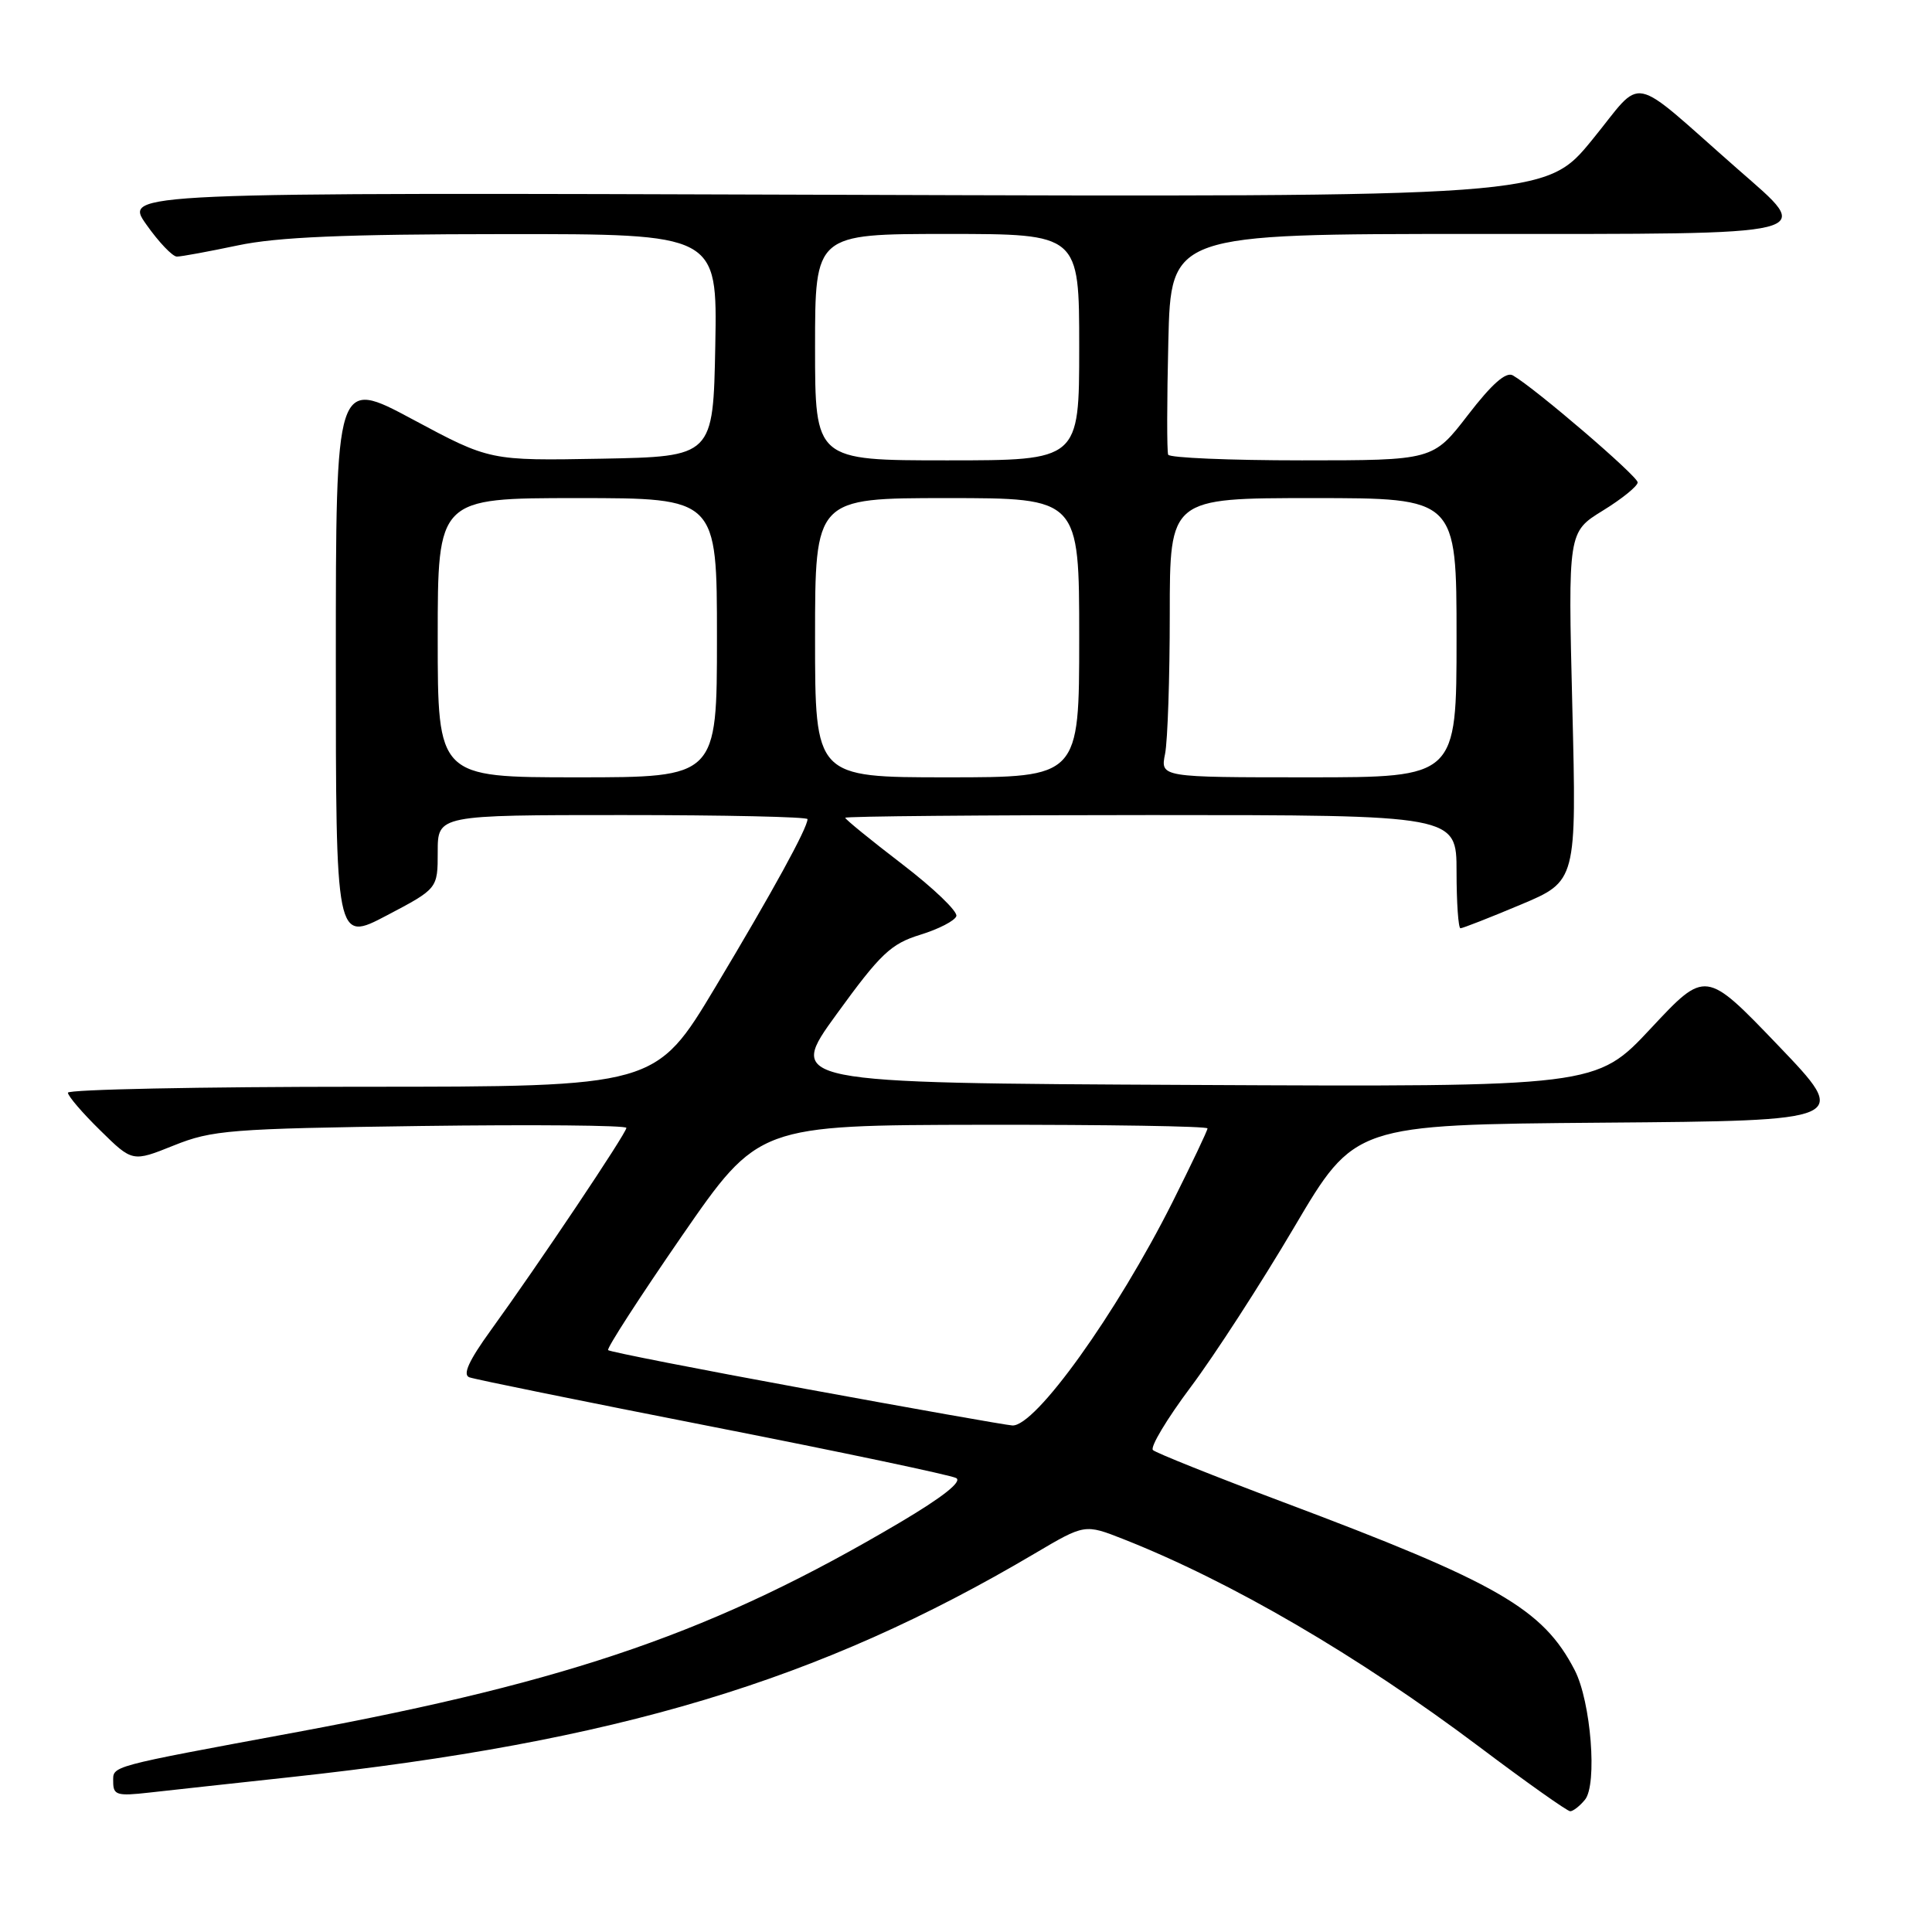 <?xml version="1.0" encoding="UTF-8" standalone="no"?>
<!DOCTYPE svg PUBLIC "-//W3C//DTD SVG 1.1//EN" "http://www.w3.org/Graphics/SVG/1.1/DTD/svg11.dtd" >
<svg xmlns="http://www.w3.org/2000/svg" xmlns:xlink="http://www.w3.org/1999/xlink" version="1.1" viewBox="0 0 256 256">
 <g >
 <path fill="currentColor"
d=" M 210.01 238.48 C 211.68 236.48 210.81 225.47 208.66 221.31 C 204.45 213.16 198.47 209.72 170.00 199.03 C 160.93 195.62 153.17 192.52 152.77 192.14 C 152.37 191.76 154.62 188.01 157.77 183.80 C 160.92 179.60 167.10 170.05 171.50 162.59 C 179.50 149.03 179.50 149.03 212.34 148.76 C 245.17 148.50 245.17 148.50 235.59 138.50 C 226.00 128.50 226.00 128.50 218.75 136.26 C 211.50 144.02 211.50 144.02 157.87 143.76 C 104.23 143.50 104.23 143.50 110.87 134.36 C 116.68 126.35 118.05 125.06 121.94 123.86 C 124.38 123.11 126.53 122.00 126.72 121.39 C 126.92 120.77 123.68 117.67 119.54 114.50 C 115.39 111.32 112.00 108.56 112.00 108.36 C 112.00 108.16 130.22 108.00 152.50 108.00 C 193.00 108.00 193.00 108.00 193.00 115.50 C 193.00 119.62 193.24 123.00 193.52 123.00 C 193.81 123.00 197.39 121.60 201.48 119.88 C 208.91 116.76 208.91 116.76 208.34 93.63 C 207.77 70.50 207.77 70.50 212.38 67.66 C 214.92 66.10 217.00 64.41 217.00 63.92 C 217.00 63.09 203.41 51.44 200.46 49.74 C 199.55 49.22 197.67 50.88 194.51 54.99 C 189.88 61.00 189.88 61.00 172.50 61.00 C 162.94 61.00 154.97 60.66 154.79 60.25 C 154.61 59.84 154.62 53.09 154.81 45.25 C 155.15 31.00 155.15 31.00 195.58 31.00 C 241.97 31.00 240.47 31.37 230.25 22.40 C 215.54 9.49 217.97 9.97 210.97 18.53 C 204.77 26.12 204.77 26.12 110.58 25.81 C 16.39 25.50 16.39 25.50 19.39 29.75 C 21.04 32.09 22.86 34.00 23.44 34.00 C 24.02 34.00 27.65 33.33 31.50 32.52 C 36.73 31.41 45.66 31.03 66.78 31.02 C 95.05 31.00 95.05 31.00 94.78 45.75 C 94.50 60.50 94.50 60.50 79.70 60.78 C 64.90 61.05 64.90 61.05 54.70 55.58 C 44.50 50.11 44.50 50.11 44.50 87.48 C 44.50 124.85 44.50 124.85 51.25 121.30 C 58.00 117.75 58.00 117.75 58.00 112.88 C 58.00 108.00 58.00 108.00 82.50 108.00 C 95.97 108.00 107.00 108.24 107.00 108.54 C 107.00 109.71 102.39 118.12 94.82 130.75 C 86.88 144.00 86.88 144.00 47.94 144.00 C 26.52 144.00 9.00 144.36 9.00 144.79 C 9.00 145.23 10.92 147.47 13.28 149.78 C 17.55 153.98 17.55 153.98 23.03 151.78 C 28.10 149.74 30.48 149.55 55.75 149.20 C 70.74 149.00 83.00 149.11 83.00 149.45 C 83.00 150.15 71.35 167.54 65.04 176.26 C 62.13 180.28 61.27 182.16 62.19 182.50 C 62.91 182.77 77.43 185.72 94.46 189.06 C 111.48 192.40 125.99 195.46 126.70 195.85 C 127.53 196.32 124.88 198.40 119.24 201.74 C 94.91 216.12 75.98 222.70 39.50 229.48 C 14.06 234.20 15.00 233.95 15.00 236.11 C 15.00 237.86 15.51 238.01 19.75 237.53 C 22.36 237.24 30.80 236.31 38.50 235.48 C 81.78 230.79 108.51 222.76 137.12 205.84 C 143.74 201.93 143.74 201.93 148.85 203.94 C 163.12 209.57 179.94 219.38 196.01 231.46 C 202.25 236.16 207.68 240.00 208.06 240.00 C 208.44 240.00 209.32 239.32 210.01 238.48 Z  M 106.73 184.03 C 92.56 181.43 80.79 179.12 80.58 178.90 C 80.36 178.68 84.76 171.88 90.34 163.79 C 100.50 149.09 100.50 149.09 130.25 149.04 C 146.61 149.02 160.00 149.23 160.00 149.52 C 160.00 149.81 157.91 154.19 155.37 159.27 C 147.93 174.07 137.16 189.10 134.13 188.88 C 133.23 188.82 120.90 186.63 106.73 184.03 Z  M 58.00 84.50 C 58.00 66.00 58.00 66.00 76.50 66.00 C 95.00 66.00 95.00 66.00 95.00 84.50 C 95.00 103.00 95.00 103.00 76.50 103.00 C 58.00 103.00 58.00 103.00 58.00 84.50 Z  M 108.00 84.50 C 108.00 66.00 108.00 66.00 125.50 66.00 C 143.00 66.00 143.00 66.00 143.00 84.50 C 143.00 103.00 143.00 103.00 125.50 103.00 C 108.00 103.00 108.00 103.00 108.00 84.50 Z  M 154.38 99.88 C 154.72 98.16 155.00 89.83 155.00 81.38 C 155.00 66.00 155.00 66.00 174.00 66.00 C 193.00 66.00 193.00 66.00 193.00 84.50 C 193.00 103.00 193.00 103.00 173.38 103.00 C 153.75 103.00 153.75 103.00 154.38 99.88 Z  M 108.00 46.00 C 108.00 31.00 108.00 31.00 125.50 31.00 C 143.00 31.00 143.00 31.00 143.00 46.00 C 143.00 61.00 143.00 61.00 125.50 61.00 C 108.00 61.00 108.00 61.00 108.00 46.00 Z "/>
</g>
</svg>
